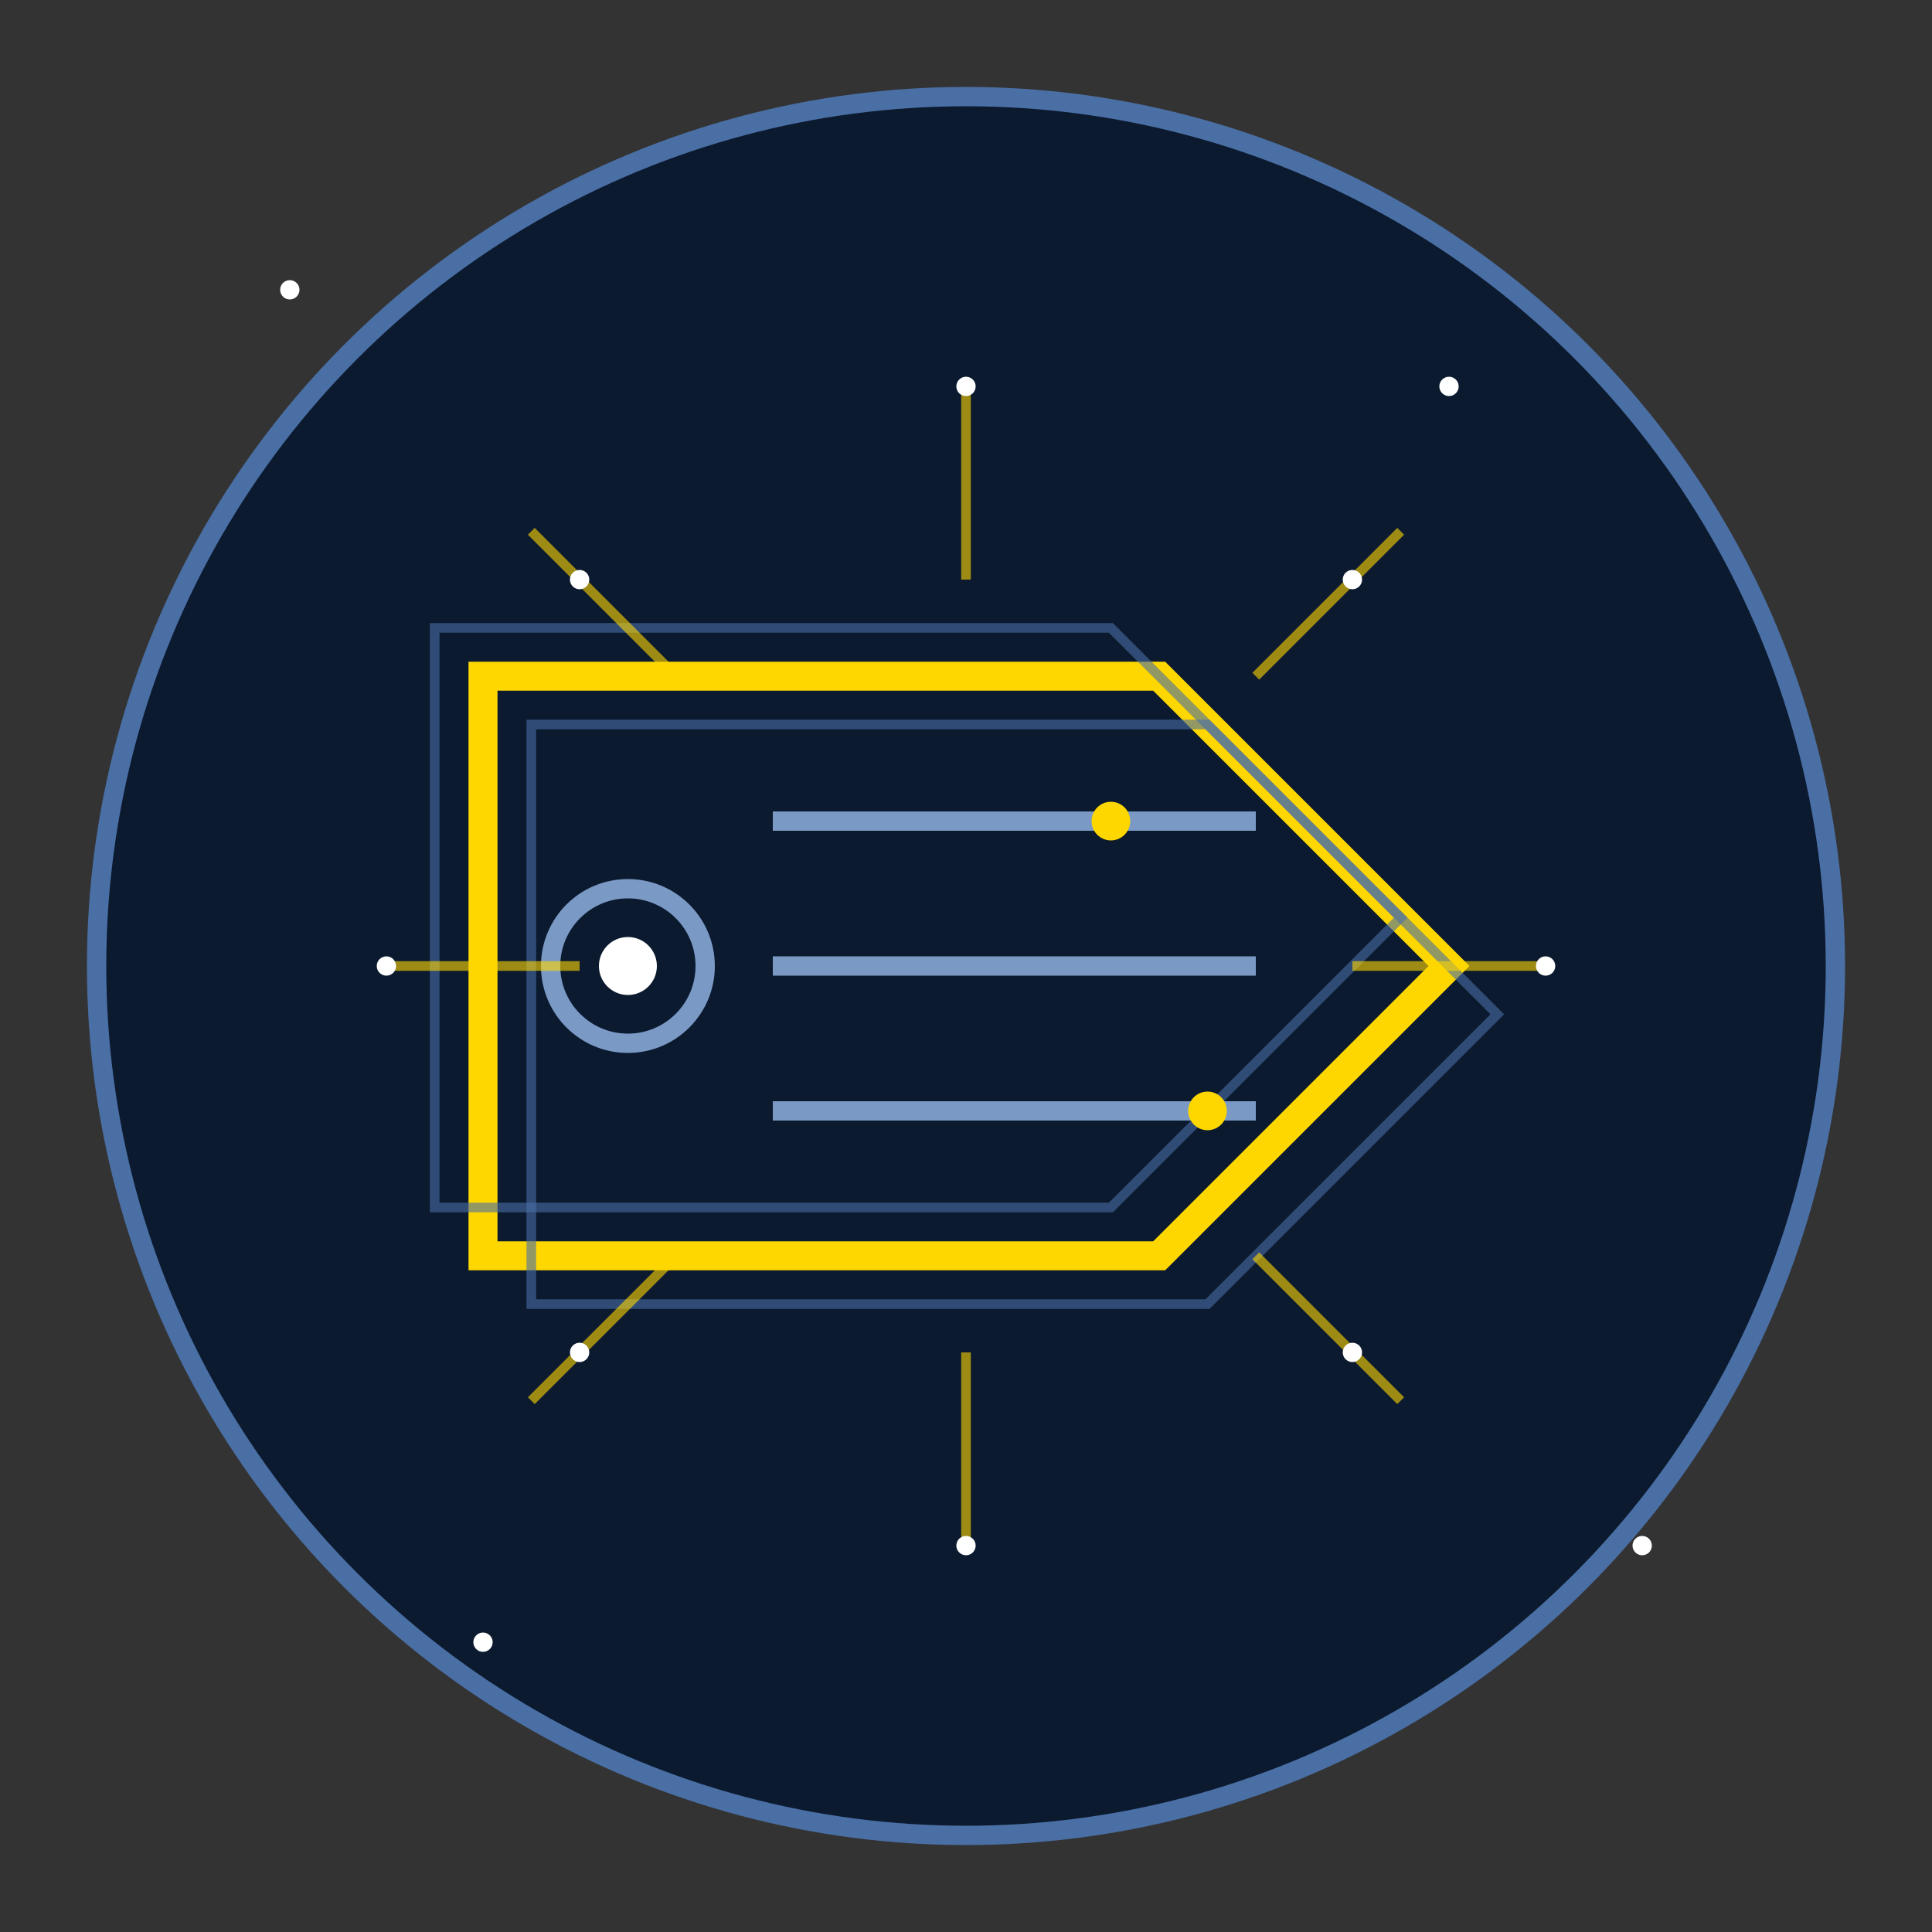 <svg xmlns="http://www.w3.org/2000/svg" width="200" height="200" viewBox="0 0 200 200">
  <rect x="0" y="0" width="200" height="200" fill="#333333" stroke="none"/>
  <!-- 背景圆形 -->
  <circle cx="100" cy="100" r="90" fill="#0B1A2F" stroke="#4A6FA5" stroke-width="2"/>
  
  <!-- 标签图标 -->
  <g transform="translate(100, 100)">
    <!-- 标签形状 -->
    <path d="M -50,-30 L 20,-30 L 50,0 L 20,30 L -50,30 Z" fill="none" stroke="#FFD700" stroke-width="3"/>
    
    <!-- 标签孔 -->
    <circle cx="-35" cy="0" r="8" fill="none" stroke="#7A9AC5" stroke-width="2"/>
    
    <!-- 标签文本线 -->
    <line x1="-20" y1="-15" x2="30" y2="-15" stroke="#7A9AC5" stroke-width="2"/>
    <line x1="-20" y1="0" x2="30" y2="0" stroke="#7A9AC5" stroke-width="2"/>
    <line x1="-20" y1="15" x2="30" y2="15" stroke="#7A9AC5" stroke-width="2"/>
    
    <!-- 多个标签效果 -->
    <path d="M -55,-35 L 15,-35 L 45,-5 L 15,25 L -55,25 Z" fill="none" stroke="#4A6FA5" stroke-width="1" opacity="0.6"/>
    <path d="M -45,-25 L 25,-25 L 55,5 L 25,35 L -45,35 Z" fill="none" stroke="#4A6FA5" stroke-width="1" opacity="0.6"/>
    
    <!-- 星星装饰 -->
    <circle cx="-35" cy="0" r="3" fill="#FFFFFF"/>
    <circle cx="15" cy="-15" r="2" fill="#FFD700"/>
    <circle cx="25" cy="15" r="2" fill="#FFD700"/>
    
    <!-- 光芒效果 -->
    <g opacity="0.6">
      <line x1="0" y1="-40" x2="0" y2="-60" stroke="#FFD700" stroke-width="1"/>
      <line x1="40" y1="0" x2="60" y2="0" stroke="#FFD700" stroke-width="1"/>
      <line x1="0" y1="40" x2="0" y2="60" stroke="#FFD700" stroke-width="1"/>
      <line x1="-60" y1="0" x2="-40" y2="0" stroke="#FFD700" stroke-width="1"/>
      
      <line x1="30" y1="-30" x2="45" y2="-45" stroke="#FFD700" stroke-width="1"/>
      <line x1="30" y1="30" x2="45" y2="45" stroke="#FFD700" stroke-width="1"/>
      <line x1="-30" y1="30" x2="-45" y2="45" stroke="#FFD700" stroke-width="1"/>
      <line x1="-30" y1="-30" x2="-45" y2="-45" stroke="#FFD700" stroke-width="1"/>
    </g>
  </g>
  
  <!-- 星星背景 -->
  <g fill="#FFFFFF">
    <circle cx="30" cy="30" r="1"/>
    <circle cx="50" cy="170" r="1"/>
    <circle cx="150" cy="40" r="1"/>
    <circle cx="170" cy="160" r="1"/>
    <circle cx="40" cy="100" r="1"/>
    <circle cx="160" cy="100" r="1"/>
    <circle cx="100" cy="40" r="1"/>
    <circle cx="100" cy="160" r="1"/>
    <circle cx="60" cy="60" r="1"/>
    <circle cx="140" cy="140" r="1"/>
    <circle cx="60" cy="140" r="1"/>
    <circle cx="140" cy="60" r="1"/>
  </g>
</svg>
